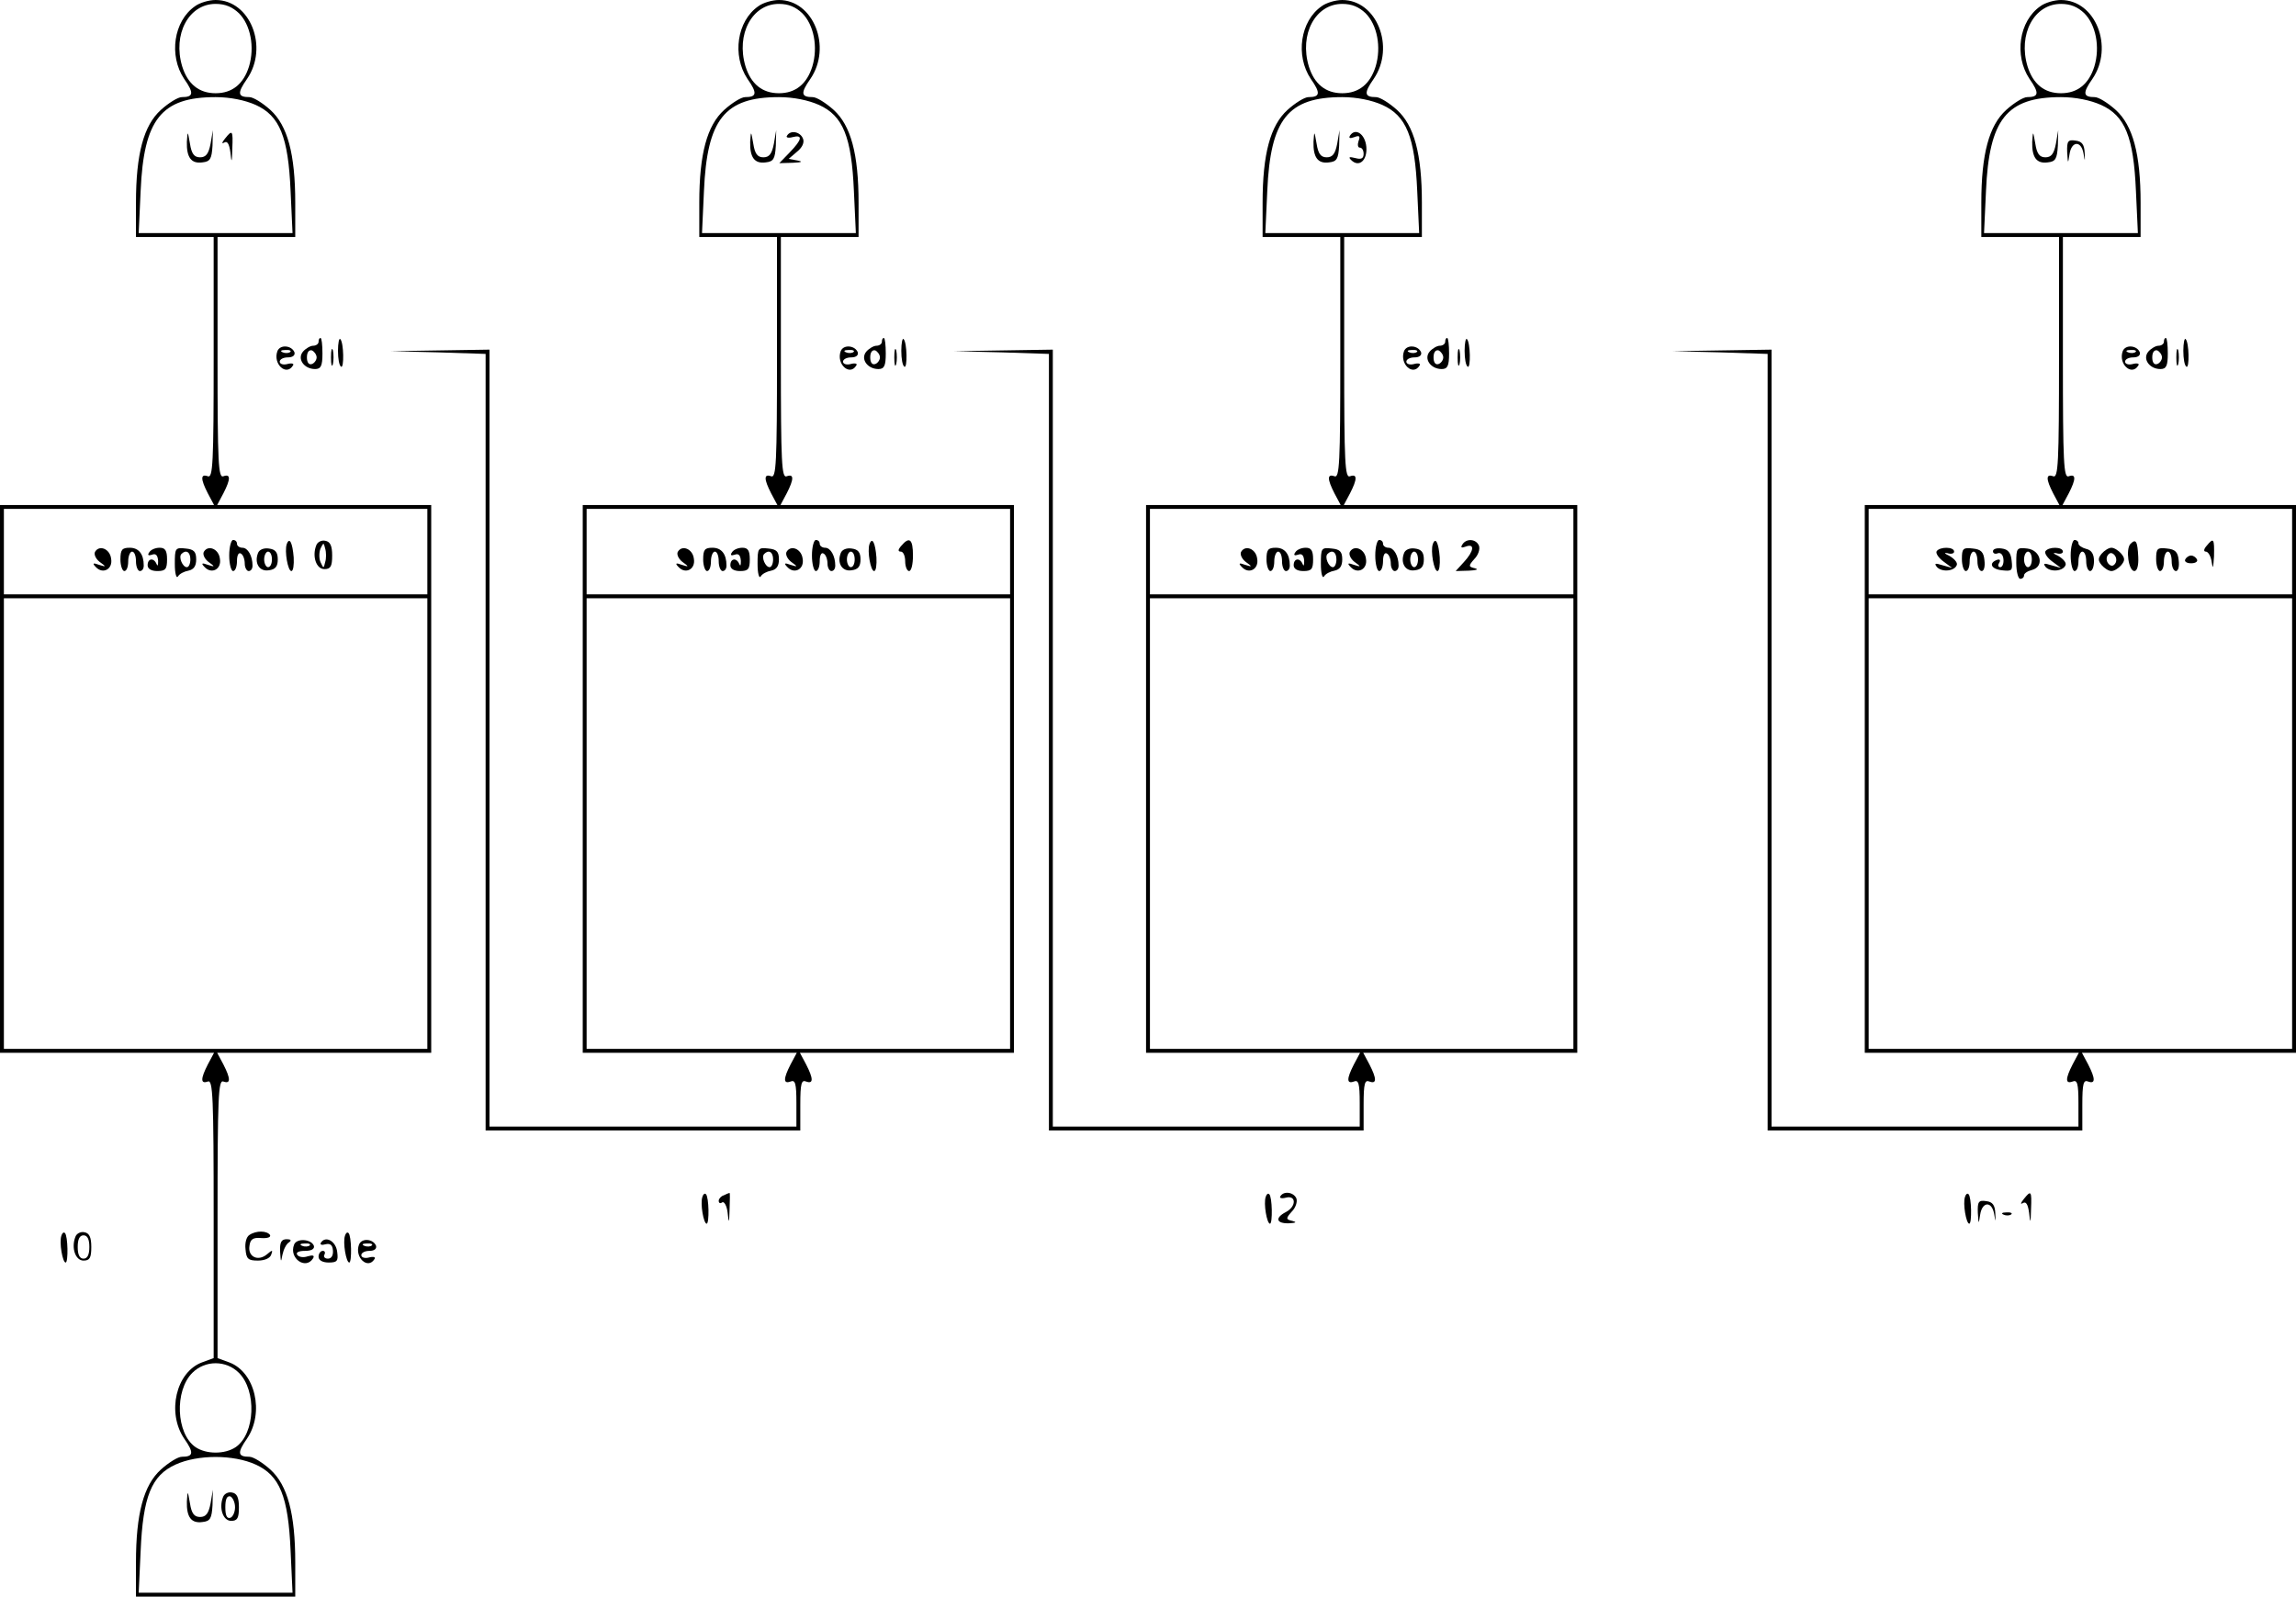 <?xml version="1.0" standalone="no"?>
<!DOCTYPE svg PUBLIC "-//W3C//DTD SVG 20010904//EN"
 "http://www.w3.org/TR/2001/REC-SVG-20010904/DTD/svg10.dtd">
<svg version="1.0" xmlns="http://www.w3.org/2000/svg"
 width="591pt" height="411pt" viewBox="0 0 591 411"
 preserveAspectRatio="xMidYMid meet">
<g transform="translate(0,411) scale(0.1,-0.1)"
fill="#000000" stroke="none">
<path d="M502 4094 c-55 -38 -68 -127 -28 -187 26 -37 24 -47 -6 -47 -10 0
-34 -15 -54 -33 -44 -40 -64 -113 -64 -239 l0 -88 100 0 100 0 0 -311 c0 -272
-2 -310 -15 -305 -19 7 -19 -7 0 -44 l16 -30 -276 0 -275 0 0 -705 0 -705 275
0 276 0 -16 -30 c-19 -37 -19 -51 0 -44 13 5 15 -38 15 -353 l0 -359 -30 -11
c-67 -25 -91 -129 -46 -196 26 -37 24 -47 -6 -47 -10 0 -34 -15 -54 -33 -44
-40 -64 -113 -64 -239 l0 -88 205 0 205 0 0 88 c0 126 -20 199 -64 239 -20 18
-44 33 -54 33 -30 0 -32 10 -6 47 45 67 21 171 -46 196 l-30 11 0 359 c0 315
2 358 15 353 19 -7 19 7 0 44 l-16 30 276 0 275 0 0 705 0 705 -275 0 -276 0
16 30 c19 37 19 51 0 44 -13 -5 -15 33 -15 305 l0 311 100 0 100 0 0 88 c0
126 -20 199 -64 239 -20 18 -44 33 -54 33 -30 0 -32 10 -6 47 56 82 8 203 -81
203 -17 0 -41 -7 -53 -16z m113 -18 c30 -30 41 -87 26 -137 -14 -45 -43 -69
-86 -69 -43 0 -72 24 -86 69 -25 83 17 161 86 161 25 0 43 -8 60 -24z m43
-236 c62 -28 84 -82 90 -222 l5 -108 -198 0 -198 0 5 108 c8 185 53 242 193
242 38 0 76 -8 103 -20z m442 -1150 l0 -110 -545 0 -545 0 0 110 0 110 545 0
545 0 0 -110z m0 -700 l0 -580 -545 0 -545 0 0 580 0 580 545 0 545 0 0 -580z
m-485 -1414 c46 -46 42 -156 -8 -191 -28 -19 -76 -19 -104 0 -50 35 -54 145
-8 191 33 33 87 33 120 0z m43 -236 c62 -28 84 -82 90 -222 l5 -108 -198 0
-198 0 5 107 c6 141 28 195 90 223 57 26 149 26 206 0z"/>
<path d="M481 3745 c-1 -40 11 -57 40 -53 20 2 24 9 26 43 l1 40 -6 -35 c-5
-26 -12 -35 -27 -35 -15 0 -22 9 -26 35 -6 34 -6 34 -8 5z"/>
<path d="M579 3753 c-8 -10 -9 -14 -2 -10 8 5 13 -3 16 -25 3 -29 4 -28 5 10
2 47 0 49 -19 25z"/>
<path d="M590 2680 c0 -22 5 -40 10 -40 6 0 10 12 10 26 0 14 4 23 10 19 6 -3
10 -15 10 -26 0 -10 5 -19 10 -19 6 0 10 6 10 14 0 25 -12 46 -26 46 -8 0 -14
5 -14 10 0 6 -4 10 -10 10 -5 0 -10 -18 -10 -40z"/>
<path d="M738 2709 c-6 -18 3 -69 12 -69 5 0 7 16 6 35 -3 38 -11 54 -18 34z"/>
<path d="M814 2706 c-11 -28 0 -61 21 -61 16 0 20 7 20 35 0 25 -5 36 -18 38
-9 2 -20 -3 -23 -12z m23 -43 c-4 -17 -4 -17 -12 0 -4 9 -4 25 0 35 8 16 8 16
12 0 3 -10 3 -26 0 -35z"/>
<path d="M245 2690 c-4 -6 1 -18 11 -26 18 -13 18 -14 -1 -8 -16 6 -18 4 -8
-6 18 -19 44 -5 39 22 -3 25 -30 36 -41 18z"/>
<path d="M310 2670 c0 -16 5 -30 10 -30 6 0 10 11 10 25 0 14 5 25 10 25 6 0
10 -11 10 -25 0 -14 5 -25 10 -25 6 0 10 6 10 14 0 30 -13 46 -36 46 -20 0
-24 -5 -24 -30z"/>
<path d="M384 2688 c-5 -7 -2 -9 7 -6 10 4 15 -1 16 -16 0 -11 -1 -15 -4 -8
-7 17 -23 15 -23 -3 0 -9 9 -15 25 -15 21 0 25 5 25 30 0 23 -5 30 -19 30 -11
0 -23 -5 -27 -12z"/>
<path d="M450 2658 c0 -24 4 -38 8 -32 4 7 16 13 27 15 14 3 20 12 20 29 0 20
-6 26 -27 28 -27 3 -28 1 -28 -40z m40 12 c0 -11 -4 -20 -9 -20 -11 0 -22 26
-14 34 12 12 23 5 23 -14z"/>
<path d="M525 2690 c-4 -6 1 -18 11 -26 18 -13 18 -14 -1 -8 -16 6 -18 4 -8
-6 18 -19 44 -5 39 22 -3 25 -30 36 -41 18z"/>
<path d="M664 2686 c-10 -26 4 -48 28 -44 17 2 23 10 23 28 0 18 -6 26 -23 28
-13 2 -25 -3 -28 -12z m36 -16 c0 -11 -4 -20 -10 -20 -5 0 -10 9 -10 20 0 11
5 20 10 20 6 0 10 -9 10 -20z"/>
<path d="M481 245 c-1 -40 11 -57 40 -53 20 2 24 9 26 43 l1 40 -6 -35 c-5
-26 -12 -35 -27 -35 -15 0 -22 9 -26 35 -6 34 -6 34 -8 5z"/>
<path d="M574 256 c-11 -28 0 -61 21 -61 16 0 20 7 20 35 0 25 -5 36 -18 38
-9 2 -20 -3 -23 -12z m31 -26 c0 -13 -6 -25 -12 -27 -9 -3 -13 6 -13 27 0 21
4 30 13 28 6 -3 12 -15 12 -28z"/>
<path d="M1952 4094 c-55 -38 -68 -127 -28 -187 26 -37 24 -47 -6 -47 -10 0
-34 -15 -54 -33 -44 -40 -64 -113 -64 -239 l0 -88 100 0 100 0 0 -311 c0 -272
-2 -310 -15 -305 -19 7 -19 -7 0 -44 l16 -30 -251 0 -250 0 0 -705 0 -705 275
0 276 0 -16 -30 c-19 -37 -19 -51 0 -44 12 5 15 -5 15 -55 l0 -61 -395 0 -395
0 0 1000 0 1000 -127 -2 -128 -2 123 -3 122 -4 0 -999 0 -1000 405 0 405 0 0
66 c0 55 3 65 15 60 19 -7 19 7 0 44 l-16 30 276 0 275 0 0 705 0 705 -300 0
-301 0 16 30 c19 37 19 51 0 44 -13 -5 -15 33 -15 305 l0 311 100 0 100 0 0
88 c0 126 -20 199 -64 239 -20 18 -44 33 -54 33 -30 0 -32 10 -6 47 56 82 8
203 -81 203 -17 0 -41 -7 -53 -16z m113 -18 c30 -30 41 -87 26 -137 -14 -45
-43 -69 -86 -69 -43 0 -72 24 -86 69 -25 83 17 161 86 161 25 0 43 -8 60 -24z
m43 -236 c62 -28 84 -82 90 -222 l5 -108 -198 0 -198 0 5 108 c8 185 53 242
193 242 38 0 76 -8 103 -20z m492 -1150 l0 -110 -545 0 -545 0 0 110 0 110
545 0 545 0 0 -110z m0 -700 l0 -580 -545 0 -545 0 0 580 0 580 545 0 545 0 0
-580z"/>
<path d="M1931 3745 c-1 -40 11 -57 40 -53 20 2 24 9 26 43 l1 40 -6 -35 c-5
-26 -12 -35 -27 -35 -15 0 -22 9 -26 35 -6 34 -6 34 -8 5z"/>
<path d="M2026 3761 c-4 -5 3 -7 14 -4 27 7 25 -6 -7 -39 l-27 -28 35 1 c23 1
27 3 11 6 l-22 4 21 18 c14 11 20 24 16 34 -7 18 -32 23 -41 8z"/>
<path d="M2090 2680 c0 -22 5 -40 10 -40 6 0 10 12 10 26 0 14 4 23 10 19 6
-3 10 -15 10 -26 0 -10 5 -19 10 -19 6 0 10 6 10 14 0 25 -12 46 -26 46 -8 0
-14 5 -14 10 0 6 -4 10 -10 10 -5 0 -10 -18 -10 -40z"/>
<path d="M2238 2709 c-6 -18 3 -69 12 -69 5 0 7 16 6 35 -3 38 -11 54 -18 34z"/>
<path d="M2320 2705 c-9 -10 -9 -15 -1 -15 6 0 11 -11 11 -25 0 -14 5 -25 10
-25 6 0 10 18 10 40 0 42 -9 50 -30 25z"/>
<path d="M1745 2690 c-4 -6 1 -18 11 -26 18 -13 18 -14 -1 -8 -16 6 -18 4 -8
-6 18 -19 44 -5 39 22 -3 25 -30 36 -41 18z"/>
<path d="M1810 2670 c0 -16 5 -30 10 -30 6 0 10 11 10 25 0 14 5 25 10 25 6 0
10 -11 10 -25 0 -14 5 -25 10 -25 6 0 10 6 10 14 0 30 -13 46 -36 46 -20 0
-24 -5 -24 -30z"/>
<path d="M1884 2688 c-5 -7 -2 -9 7 -6 10 4 15 -1 16 -16 0 -11 -1 -15 -4 -8
-7 17 -23 15 -23 -3 0 -9 9 -15 25 -15 21 0 25 5 25 30 0 23 -5 30 -19 30 -11
0 -23 -5 -27 -12z"/>
<path d="M1950 2658 c0 -24 4 -38 8 -32 4 7 16 13 27 15 14 3 20 12 20 29 0
20 -6 26 -27 28 -27 3 -28 1 -28 -40z m40 12 c0 -11 -4 -20 -9 -20 -11 0 -22
26 -14 34 12 12 23 5 23 -14z"/>
<path d="M2025 2690 c-4 -6 1 -18 11 -26 18 -13 18 -14 -1 -8 -16 6 -18 4 -8
-6 18 -19 44 -5 39 22 -3 25 -30 36 -41 18z"/>
<path d="M2164 2686 c-10 -26 4 -48 28 -44 17 2 23 10 23 28 0 18 -6 26 -23
28 -13 2 -25 -3 -28 -12z m36 -16 c0 -11 -4 -20 -10 -20 -5 0 -10 9 -10 20 0
11 5 20 10 20 6 0 10 -9 10 -20z"/>
<path d="M3402 4094 c-55 -38 -68 -127 -28 -187 26 -37 24 -47 -6 -47 -10 0
-34 -15 -54 -33 -44 -40 -64 -113 -64 -239 l0 -88 100 0 100 0 0 -311 c0 -272
-2 -310 -15 -305 -19 7 -19 -7 0 -44 l16 -30 -251 0 -250 0 0 -705 0 -705 275
0 276 0 -16 -30 c-19 -37 -19 -51 0 -44 12 5 15 -5 15 -55 l0 -61 -395 0 -395
0 0 1000 0 1000 -127 -2 -128 -2 123 -3 122 -4 0 -999 0 -1000 405 0 405 0 0
66 c0 55 3 65 15 60 19 -7 19 7 0 44 l-16 30 276 0 275 0 0 705 0 705 -300 0
-301 0 16 30 c19 37 19 51 0 44 -13 -5 -15 33 -15 305 l0 311 100 0 100 0 0
88 c0 126 -20 199 -64 239 -20 18 -44 33 -54 33 -30 0 -32 10 -6 47 56 82 8
203 -81 203 -17 0 -41 -7 -53 -16z m113 -18 c30 -30 41 -87 26 -137 -14 -45
-43 -69 -86 -69 -43 0 -72 24 -86 69 -25 83 17 161 86 161 25 0 43 -8 60 -24z
m43 -236 c62 -28 84 -82 90 -222 l5 -108 -198 0 -198 0 5 108 c8 185 53 242
193 242 38 0 76 -8 103 -20z m492 -1150 l0 -110 -545 0 -545 0 0 110 0 110
545 0 545 0 0 -110z m0 -700 l0 -580 -545 0 -545 0 0 580 0 580 545 0 545 0 0
-580z"/>
<path d="M3381 3745 c-1 -40 11 -57 40 -53 20 2 24 9 26 43 l1 40 -6 -35 c-5
-26 -12 -35 -27 -35 -15 0 -22 9 -26 35 -6 34 -6 34 -8 5z"/>
<path d="M3475 3761 c-4 -7 0 -8 11 -4 13 5 16 3 11 -10 -3 -9 -2 -17 3 -17 6
0 10 -7 10 -16 0 -12 -6 -15 -21 -11 -16 4 -19 3 -11 -5 20 -20 42 -1 39 34
-3 33 -28 50 -42 29z"/>
<path d="M3540 2680 c0 -22 5 -40 10 -40 6 0 10 12 10 26 0 14 4 23 10 19 6
-3 10 -15 10 -26 0 -10 5 -19 10 -19 6 0 10 6 10 14 0 25 -12 46 -26 46 -8 0
-14 5 -14 10 0 6 -4 10 -10 10 -5 0 -10 -18 -10 -40z"/>
<path d="M3688 2709 c-6 -18 3 -69 12 -69 5 0 7 16 6 35 -3 38 -11 54 -18 34z"/>
<path d="M3764 2708 c-5 -8 -2 -9 9 -5 24 9 21 -12 -5 -40 l-21 -23 34 1 c19
1 26 3 16 6 -17 4 -18 6 -2 24 10 10 15 25 12 34 -7 18 -33 20 -43 3z"/>
<path d="M3195 2690 c-4 -6 1 -18 11 -26 18 -13 18 -14 -1 -8 -16 6 -18 4 -8
-6 18 -19 44 -5 39 22 -3 25 -30 36 -41 18z"/>
<path d="M3260 2670 c0 -16 5 -30 10 -30 6 0 10 11 10 25 0 14 5 25 10 25 6 0
10 -11 10 -25 0 -14 5 -25 10 -25 6 0 10 6 10 14 0 30 -13 46 -36 46 -20 0
-24 -5 -24 -30z"/>
<path d="M3334 2688 c-5 -7 -2 -9 7 -6 10 4 15 -1 16 -16 0 -11 -1 -15 -4 -8
-7 17 -23 15 -23 -3 0 -9 9 -15 25 -15 21 0 25 5 25 30 0 23 -5 30 -19 30 -11
0 -23 -5 -27 -12z"/>
<path d="M3400 2658 c0 -24 4 -38 8 -32 4 7 16 13 27 15 14 3 20 12 20 29 0
20 -6 26 -27 28 -27 3 -28 1 -28 -40z m40 12 c0 -11 -4 -20 -9 -20 -11 0 -22
26 -14 34 12 12 23 5 23 -14z"/>
<path d="M3475 2690 c-4 -6 1 -18 11 -26 18 -13 18 -14 -1 -8 -16 6 -18 4 -8
-6 18 -19 44 -5 39 22 -3 25 -30 36 -41 18z"/>
<path d="M3614 2686 c-10 -26 4 -48 28 -44 17 2 23 10 23 28 0 18 -6 26 -23
28 -13 2 -25 -3 -28 -12z m36 -16 c0 -11 -4 -20 -10 -20 -5 0 -10 9 -10 20 0
11 5 20 10 20 6 0 10 -9 10 -20z"/>
<path d="M5252 4094 c-55 -38 -68 -127 -28 -187 26 -37 24 -47 -6 -47 -10 0
-34 -15 -54 -33 -44 -40 -64 -113 -64 -239 l0 -88 100 0 100 0 0 -311 c0 -272
-2 -310 -15 -305 -19 7 -19 -7 0 -44 l16 -30 -251 0 -250 0 0 -705 0 -705 275
0 276 0 -16 -30 c-19 -37 -19 -51 0 -44 12 5 15 -5 15 -55 l0 -61 -395 0 -395
0 0 1000 0 1000 -127 -2 -128 -2 123 -3 122 -4 0 -999 0 -1000 405 0 405 0 0
66 c0 55 3 65 15 60 19 -7 19 7 0 44 l-16 30 276 0 275 0 0 705 0 705 -300 0
-301 0 16 30 c19 37 19 51 0 44 -13 -5 -15 33 -15 305 l0 311 100 0 100 0 0
88 c0 126 -20 199 -64 239 -20 18 -44 33 -54 33 -30 0 -32 10 -6 47 56 82 8
203 -81 203 -17 0 -41 -7 -53 -16z m113 -18 c30 -30 41 -87 26 -137 -14 -45
-43 -69 -86 -69 -43 0 -72 24 -86 69 -25 83 17 161 86 161 25 0 43 -8 60 -24z
m43 -236 c62 -28 84 -82 90 -222 l5 -108 -198 0 -198 0 5 108 c8 185 53 242
193 242 38 0 76 -8 103 -20z m492 -1150 l0 -110 -545 0 -545 0 0 110 0 110
545 0 545 0 0 -110z m0 -700 l0 -580 -545 0 -545 0 0 580 0 580 545 0 545 0 0
-580z"/>
<path d="M5231 3745 c-1 -40 11 -57 40 -53 20 2 24 9 26 43 l1 40 -6 -35 c-5
-26 -12 -35 -27 -35 -15 0 -22 9 -26 35 -6 34 -6 34 -8 5z"/>
<path d="M5321 3718 c2 -30 2 -31 6 -5 5 34 30 36 36 2 4 -23 4 -23 3 2 -1 21
-7 29 -23 31 -20 3 -23 -1 -22 -30z"/>
<path d="M5330 2680 c0 -22 5 -40 10 -40 6 0 10 11 10 25 0 14 5 25 10 25 6 0
10 -11 10 -25 0 -14 5 -25 10 -25 6 0 10 12 10 26 0 17 -6 28 -20 31 -11 3
-20 9 -20 14 0 5 -4 9 -10 9 -5 0 -10 -18 -10 -40z"/>
<path d="M5484 2710 c-13 -13 -5 -70 10 -70 7 0 11 14 10 36 -2 41 -6 48 -20
34z"/>
<path d="M5680 2705 c-8 -9 -8 -15 -2 -15 6 0 13 -12 15 -27 3 -20 4 -15 6 15
1 46 -1 49 -19 27z"/>
<path d="M4985 2691 c-3 -5 5 -17 17 -26 l23 -17 -25 7 c-19 6 -22 5 -14 -5
14 -14 46 -10 51 6 2 6 -7 16 -19 23 -13 6 -15 9 -5 7 9 -3 17 -1 17 4 0 13
-37 13 -45 1z"/>
<path d="M5050 2671 c0 -17 5 -31 10 -31 6 0 10 11 10 25 0 14 5 25 10 25 6 0
10 -11 10 -25 0 -14 5 -25 11 -25 6 0 9 12 7 28 -2 21 -9 28 -30 30 -25 3 -28
0 -28 -27z"/>
<path d="M5130 2691 c0 -6 6 -8 13 -5 7 2 13 -4 14 -16 1 -11 -3 -20 -8 -20
-6 0 -7 5 -3 11 4 7 2 10 -5 8 -23 -8 -16 -24 12 -27 26 -3 28 -1 25 25 -2 20
-9 29 -25 31 -13 2 -23 -1 -23 -7z"/>
<path d="M5190 2661 c0 -23 5 -41 10 -41 6 0 10 4 10 9 0 5 9 11 21 14 32 9
22 51 -13 55 -27 3 -28 1 -28 -37z m40 9 c0 -11 -4 -20 -10 -20 -5 0 -10 9
-10 20 0 11 5 20 10 20 6 0 10 -9 10 -20z"/>
<path d="M5265 2691 c-3 -5 5 -17 17 -26 l23 -17 -25 7 c-19 6 -22 5 -14 -5
14 -14 46 -10 51 6 2 6 -7 16 -19 23 -13 6 -15 9 -5 7 9 -3 17 -1 17 4 0 13
-37 13 -45 1z"/>
<path d="M5410 2685 c-10 -12 -10 -18 0 -30 7 -8 18 -15 25 -15 7 0 18 7 25
15 10 12 10 18 0 30 -7 8 -18 15 -25 15 -7 0 -18 -7 -25 -15z m35 -25 c-5 -8
-11 -8 -17 -2 -6 6 -7 16 -3 22 5 8 11 8 17 2 6 -6 7 -16 3 -22z"/>
<path d="M5550 2671 c0 -17 5 -31 10 -31 6 0 10 11 10 25 0 14 5 25 10 25 6 0
10 -11 10 -25 0 -14 5 -25 11 -25 6 0 9 12 7 28 -2 21 -9 28 -30 30 -25 3 -28
0 -28 -27z"/>
<path d="M5625 2670 c-3 -5 3 -10 15 -10 12 0 18 5 15 10 -3 6 -10 10 -15 10
-5 0 -12 -4 -15 -10z"/>
<path d="M820 3230 c0 -5 -6 -10 -14 -10 -7 0 -19 -7 -26 -15 -16 -19 3 -45
31 -45 15 0 19 8 19 40 0 22 -2 40 -5 40 -3 0 -5 -4 -5 -10z m-5 -40 c0 -7 -6
-15 -12 -17 -8 -3 -13 4 -13 17 0 13 5 20 13 18 6 -3 12 -11 12 -18z"/>
<path d="M870 3207 c0 -20 3 -38 8 -41 8 -5 7 62 -2 71 -3 4 -6 -10 -6 -30z"/>
<path d="M2270 3230 c0 -5 -6 -10 -14 -10 -7 0 -19 -7 -26 -15 -16 -19 3 -45
31 -45 15 0 19 8 19 40 0 22 -2 40 -5 40 -3 0 -5 -4 -5 -10z m-5 -40 c0 -7 -6
-15 -12 -17 -8 -3 -13 4 -13 17 0 13 5 20 13 18 6 -3 12 -11 12 -18z"/>
<path d="M2320 3207 c0 -20 3 -38 8 -41 8 -5 7 62 -2 71 -3 4 -6 -10 -6 -30z"/>
<path d="M3720 3230 c0 -5 -6 -10 -14 -10 -7 0 -19 -7 -26 -15 -16 -19 3 -45
31 -45 15 0 19 8 19 40 0 22 -2 40 -5 40 -3 0 -5 -4 -5 -10z m-5 -40 c0 -7 -6
-15 -12 -17 -8 -3 -13 4 -13 17 0 13 5 20 13 18 6 -3 12 -11 12 -18z"/>
<path d="M3770 3207 c0 -20 3 -38 8 -41 8 -5 7 62 -2 71 -3 4 -6 -10 -6 -30z"/>
<path d="M5570 3230 c0 -5 -6 -10 -14 -10 -7 0 -19 -7 -26 -15 -16 -19 3 -45
31 -45 15 0 19 8 19 40 0 22 -2 40 -5 40 -3 0 -5 -4 -5 -10z m-5 -40 c0 -7 -6
-15 -12 -17 -8 -3 -13 4 -13 17 0 13 5 20 13 18 6 -3 12 -11 12 -18z"/>
<path d="M5620 3207 c0 -20 3 -38 8 -41 8 -5 7 62 -2 71 -3 4 -6 -10 -6 -30z"/>
<path d="M714 3206 c-12 -33 23 -65 40 -37 4 5 -3 7 -14 4 -11 -3 -20 0 -20 6
0 6 9 11 21 11 12 0 19 5 17 13 -7 18 -37 21 -44 3z m33 -2 c-3 -3 -12 -4 -19
-1 -8 3 -5 6 6 6 11 1 17 -2 13 -5z"/>
<path d="M852 3190 c0 -19 2 -27 5 -17 2 9 2 25 0 35 -3 9 -5 1 -5 -18z"/>
<path d="M2164 3206 c-12 -33 23 -65 40 -37 4 5 -3 7 -14 4 -11 -3 -20 0 -20
6 0 6 9 11 21 11 12 0 19 5 17 13 -7 18 -37 21 -44 3z m33 -2 c-3 -3 -12 -4
-19 -1 -8 3 -5 6 6 6 11 1 17 -2 13 -5z"/>
<path d="M2302 3190 c0 -19 2 -27 5 -17 2 9 2 25 0 35 -3 9 -5 1 -5 -18z"/>
<path d="M3614 3206 c-12 -33 23 -65 40 -37 4 5 -3 7 -14 4 -11 -3 -20 0 -20
6 0 6 9 11 21 11 12 0 19 5 17 13 -7 18 -37 21 -44 3z m33 -2 c-3 -3 -12 -4
-19 -1 -8 3 -5 6 6 6 11 1 17 -2 13 -5z"/>
<path d="M3752 3190 c0 -19 2 -27 5 -17 2 9 2 25 0 35 -3 9 -5 1 -5 -18z"/>
<path d="M5464 3206 c-12 -33 23 -65 40 -37 4 5 -3 7 -14 4 -11 -3 -20 0 -20
6 0 6 9 11 21 11 12 0 19 5 17 13 -7 18 -37 21 -44 3z m33 -2 c-3 -3 -12 -4
-19 -1 -8 3 -5 6 6 6 11 1 17 -2 13 -5z"/>
<path d="M5602 3190 c0 -19 2 -27 5 -17 2 9 2 25 0 35 -3 9 -5 1 -5 -18z"/>
<path d="M1808 1029 c-6 -17 3 -69 11 -69 7 0 6 69 -2 76 -3 3 -7 0 -9 -7z"/>
<path d="M1863 1033 c-7 -2 -13 -9 -13 -14 0 -6 4 -8 9 -4 5 3 12 -9 14 -27 3
-29 4 -28 5 10 1 23 1 42 0 41 -2 0 -9 -3 -15 -6z"/>
<path d="M3258 1029 c-6 -17 3 -69 11 -69 7 0 6 69 -2 76 -3 3 -7 0 -9 -7z"/>
<path d="M3296 1031 c-4 -5 3 -7 14 -4 27 7 27 -23 0 -37 -29 -15 -25 -30 8
-29 18 1 21 3 9 6 -17 4 -18 6 -2 24 10 10 15 25 12 34 -7 16 -32 20 -41 6z"/>
<path d="M5058 1029 c-6 -17 3 -69 11 -69 7 0 6 69 -2 76 -3 3 -7 0 -9 -7z"/>
<path d="M5209 1023 c-8 -10 -9 -14 -2 -10 8 5 13 -3 16 -25 3 -29 4 -28 5 10
2 47 0 49 -19 25z"/>
<path d="M5091 988 c2 -30 2 -31 6 -5 5 34 30 36 36 2 4 -23 4 -23 3 2 -1 21
-7 29 -23 31 -20 3 -23 -1 -22 -30z"/>
<path d="M5158 983 c7 -3 16 -2 19 1 4 3 -2 6 -13 5 -11 0 -14 -3 -6 -6z"/>
<path d="M158 929 c-6 -17 3 -69 11 -69 7 0 6 69 -2 76 -3 3 -7 0 -9 -7z"/>
<path d="M194 926 c-11 -28 0 -61 21 -61 16 0 20 7 20 35 0 25 -5 36 -18 38
-9 2 -20 -3 -23 -12z m36 -26 c0 -20 -5 -30 -15 -30 -10 0 -15 10 -15 30 0 20
5 30 15 30 10 0 15 -10 15 -30z"/>
<path d="M642 931 c-8 -5 -12 -21 -10 -37 2 -25 7 -29 32 -29 17 0 31 6 34 15
5 13 3 13 -11 1 -23 -19 -49 -6 -45 21 2 18 9 23 31 21 15 -1 25 2 22 8 -8 11
-35 12 -53 0z"/>
<path d="M888 929 c-6 -17 3 -69 11 -69 7 0 6 69 -2 76 -3 3 -7 0 -9 -7z"/>
<path d="M721 888 c2 -28 2 -29 6 -8 3 14 10 28 17 32 7 5 5 8 -6 8 -14 0 -18
-8 -17 -32z"/>
<path d="M757 906 c-14 -35 30 -66 49 -35 4 7 0 9 -14 5 -11 -4 -23 -2 -27 4
-4 6 4 10 20 10 17 0 25 5 23 13 -7 18 -45 20 -51 3z m40 -2 c-3 -3 -12 -4
-19 -1 -8 3 -5 6 6 6 11 1 17 -2 13 -5z"/>
<path d="M826 911 c-3 -5 2 -7 12 -4 12 3 18 -2 19 -16 1 -13 -4 -21 -13 -21
-8 0 -12 5 -9 10 3 6 1 10 -4 10 -6 0 -11 -7 -11 -15 0 -9 10 -15 26 -15 22 0
25 4 22 27 -3 28 -30 43 -42 24z"/>
<path d="M924 906 c-12 -33 23 -65 40 -37 4 5 -3 7 -14 4 -11 -3 -20 0 -20 6
0 6 9 11 21 11 12 0 19 5 17 13 -7 18 -37 21 -44 3z m33 -2 c-3 -3 -12 -4 -19
-1 -8 3 -5 6 6 6 11 1 17 -2 13 -5z"/>
</g>
</svg>
